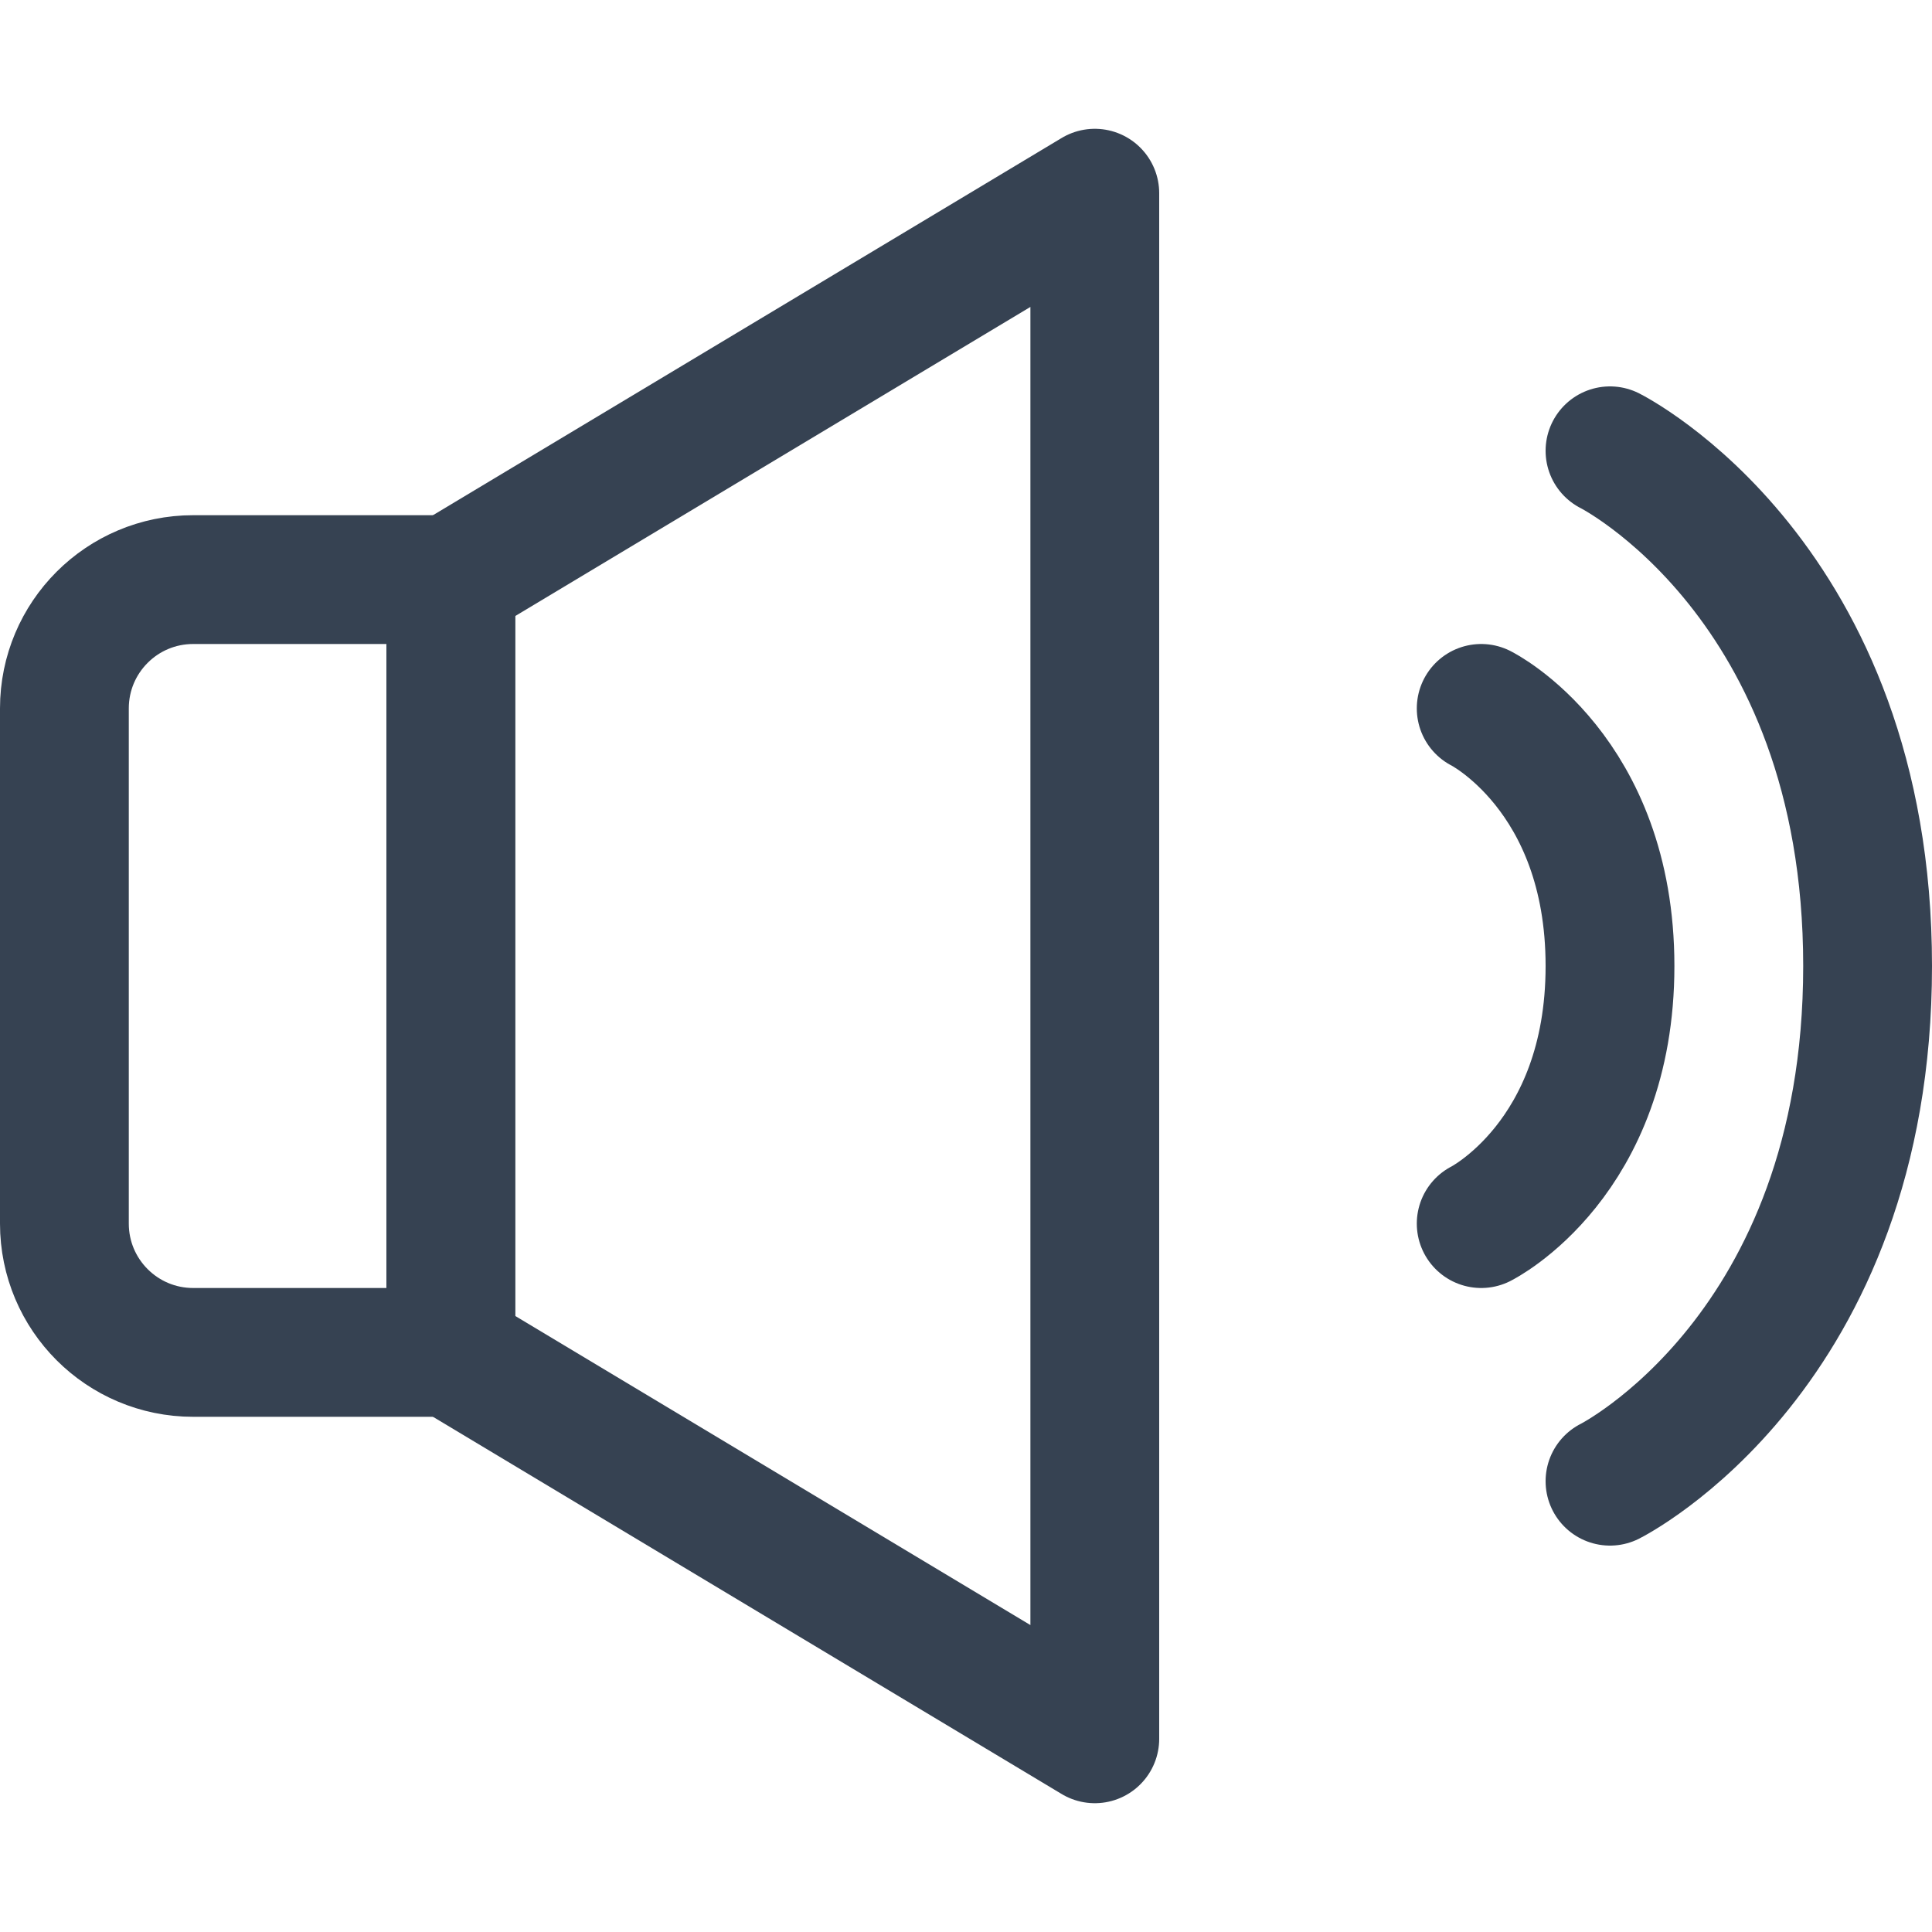 <svg width="30" height="30" viewBox="0 0 30 30" fill="none" xmlns="http://www.w3.org/2000/svg">
<path d="M17 27L17 3L7 9L7 21L17 27Z" stroke="#364252" stroke-width="2" stroke-linecap="round" stroke-linejoin="round"/>
<path d="M23 11C23 11 25 12 25 15C25 18 23 19 23 19" stroke="#364252" stroke-width="2" stroke-linecap="round" stroke-linejoin="round"/>
<path d="M25 7C25 7 29 9 29 15C29 21 25 23 25 23" stroke="#364252" stroke-width="2" stroke-linecap="round" stroke-linejoin="round"/>
<path d="M7 9H3C1.895 9 1 9.895 1 11V19C1 20.105 1.895 21 3 21H7V9Z" stroke="#364252" stroke-width="2" stroke-linecap="round" stroke-linejoin="round"/>
</svg>
